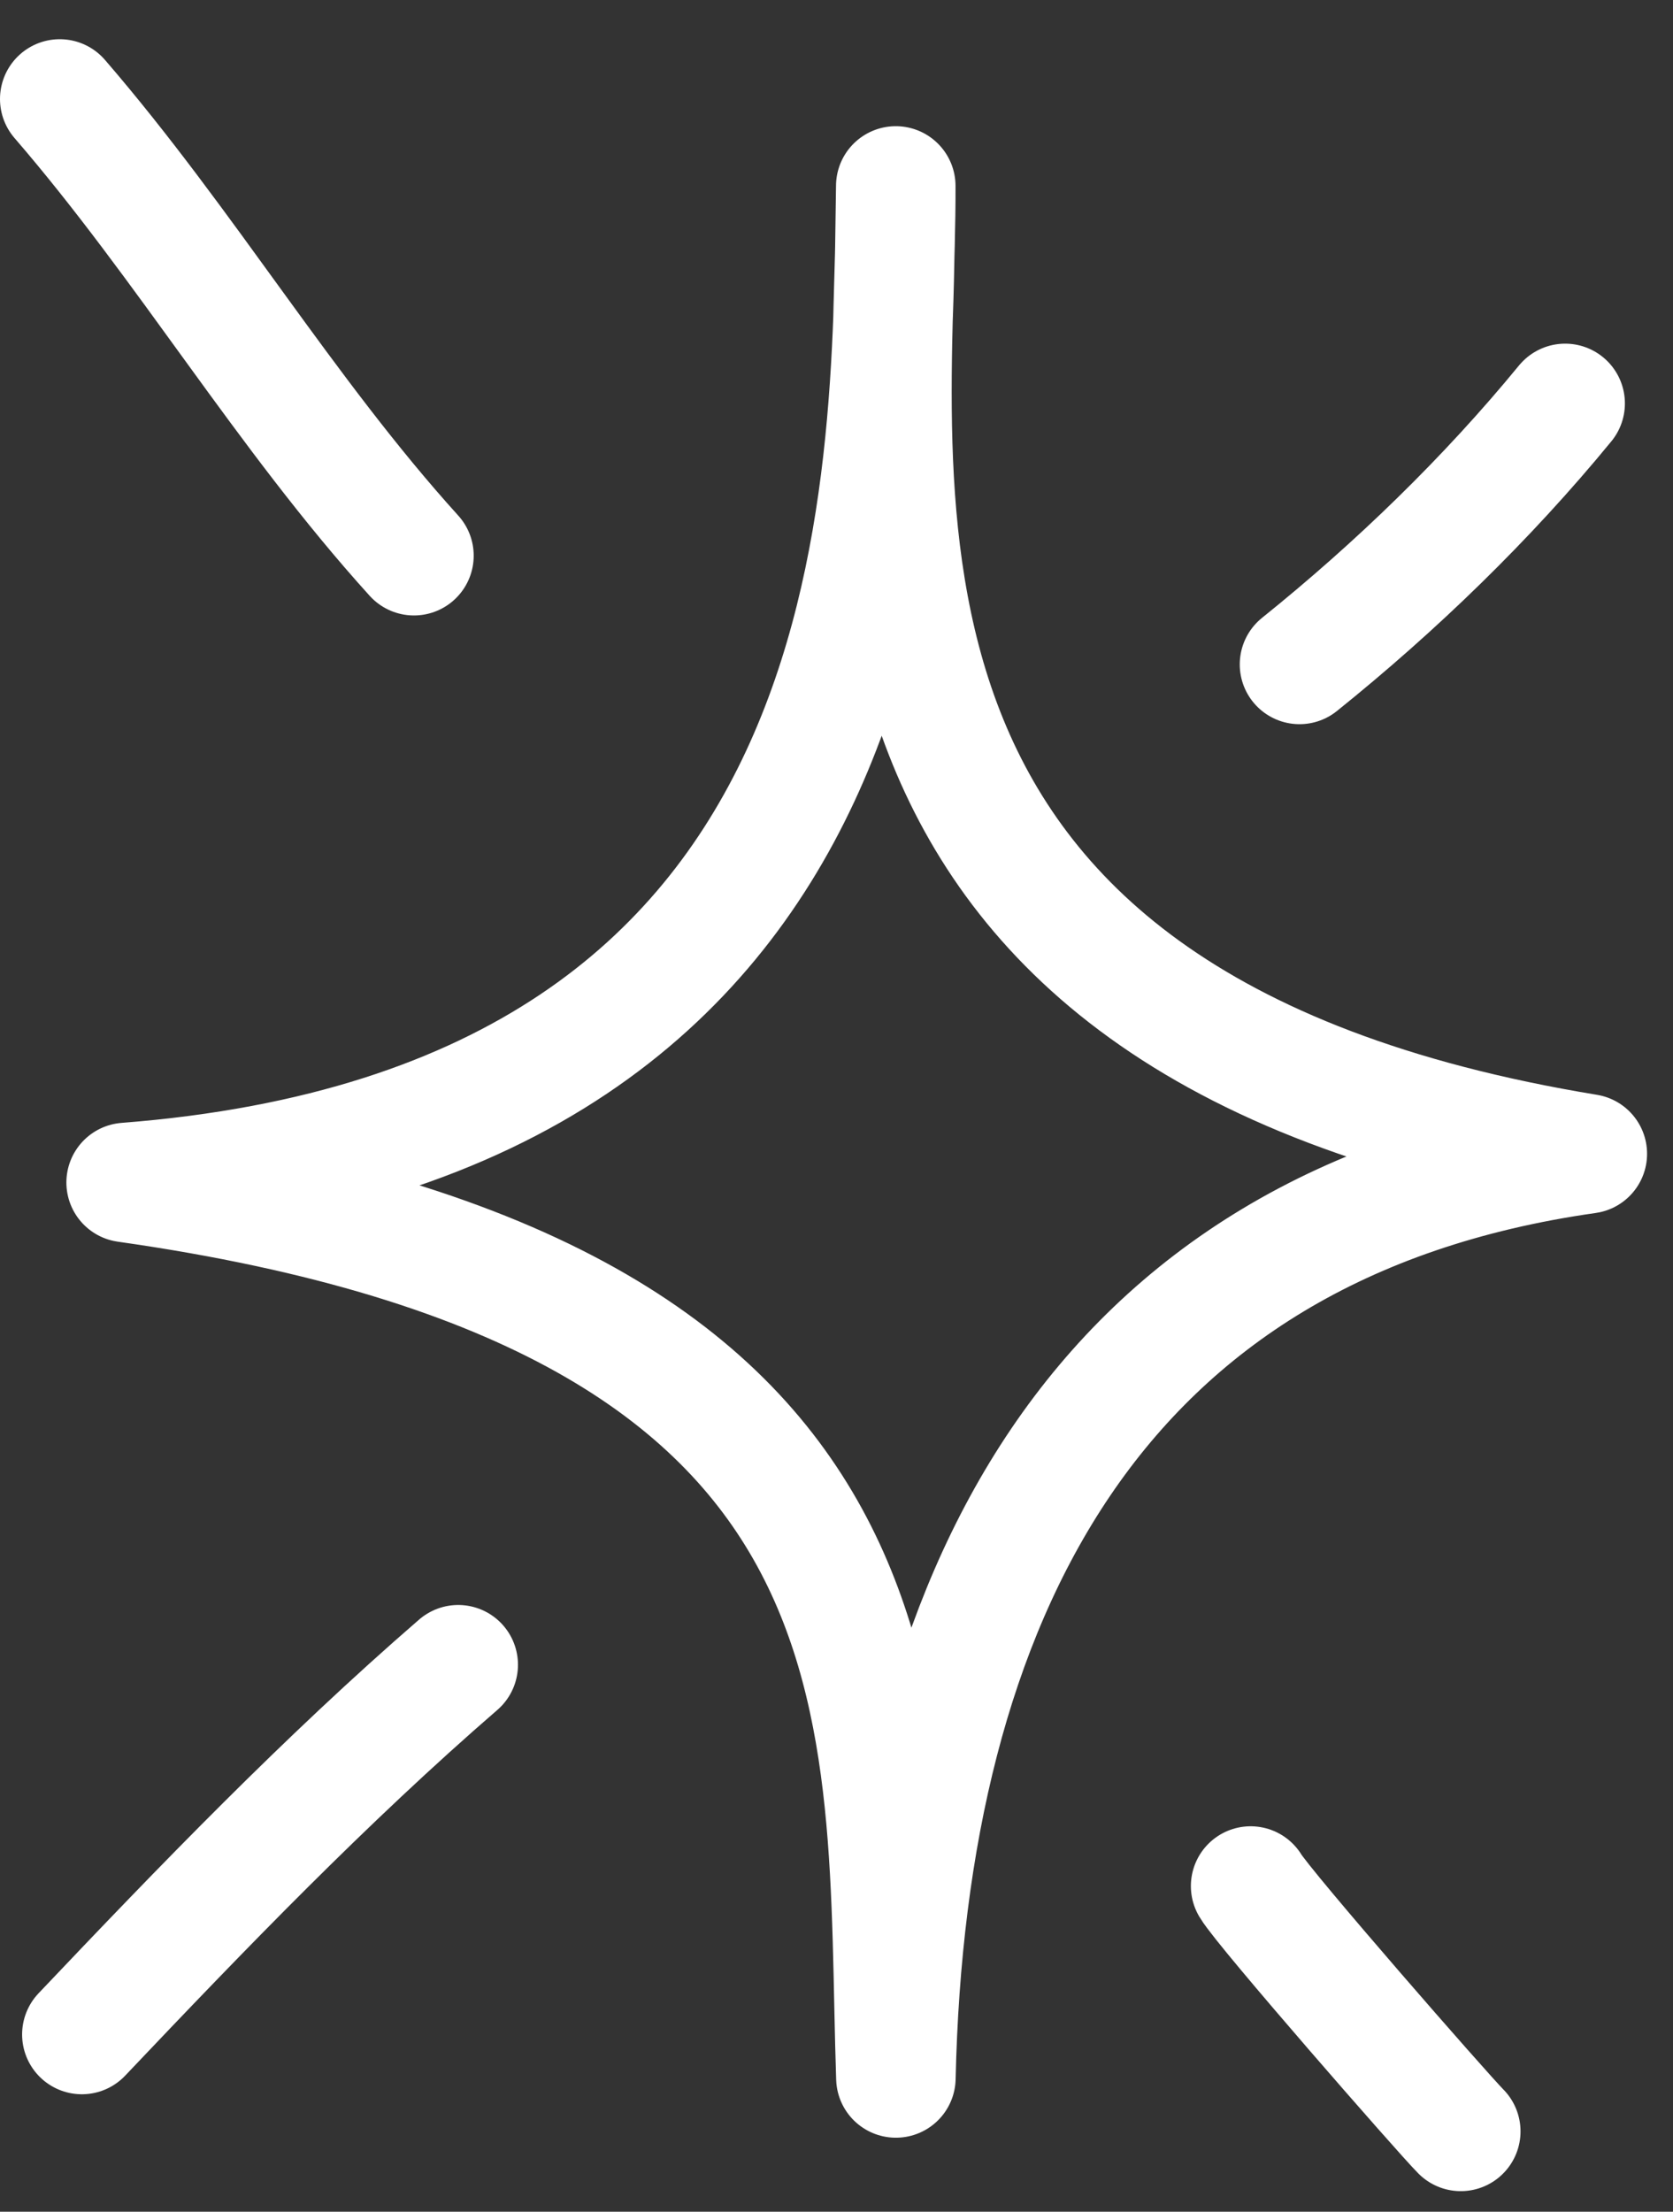 <svg width="28" height="37" viewBox="0 0 28 37" fill="none" xmlns="http://www.w3.org/2000/svg">
<rect x="0" y="0" width="28" height="37" fill="#333333" stroke="none"/>
<path d="M14.992 3.111C15.011 8.099 13.284 17.121 26.566 19.302C18.321 20.471 15.17 26.732 14.994 34.762C14.791 28.7 15.638 21.701 2.111 19.782C15.094 18.774 14.914 8.237 14.992 3.111Z" stroke="white" stroke-width="2" stroke-miterlimit="1.5" stroke-linecap="round" stroke-linejoin="round"/>
<path d="M1 1.656C3.103 4.09 4.77 6.914 6.928 9.296" stroke="white" stroke-width="2" stroke-miterlimit="1.5" stroke-linecap="round" stroke-linejoin="round"/>
<path d="M21.749 11.115C23.363 9.818 24.888 8.342 26.195 6.749" stroke="white" stroke-width="2" stroke-miterlimit="1.5" stroke-linecap="round" stroke-linejoin="round"/>
<path d="M7.669 27.85C5.446 29.774 3.381 31.916 1.37 34.035" stroke="white" stroke-width="2" stroke-miterlimit="1.5" stroke-linecap="round" stroke-linejoin="round"/>
<path d="M20.931 31.552C21.156 31.933 24.155 35.363 24.448 35.656" stroke="white" stroke-width="2" stroke-miterlimit="1.5" stroke-linecap="round" stroke-linejoin="round"/>
</svg>
